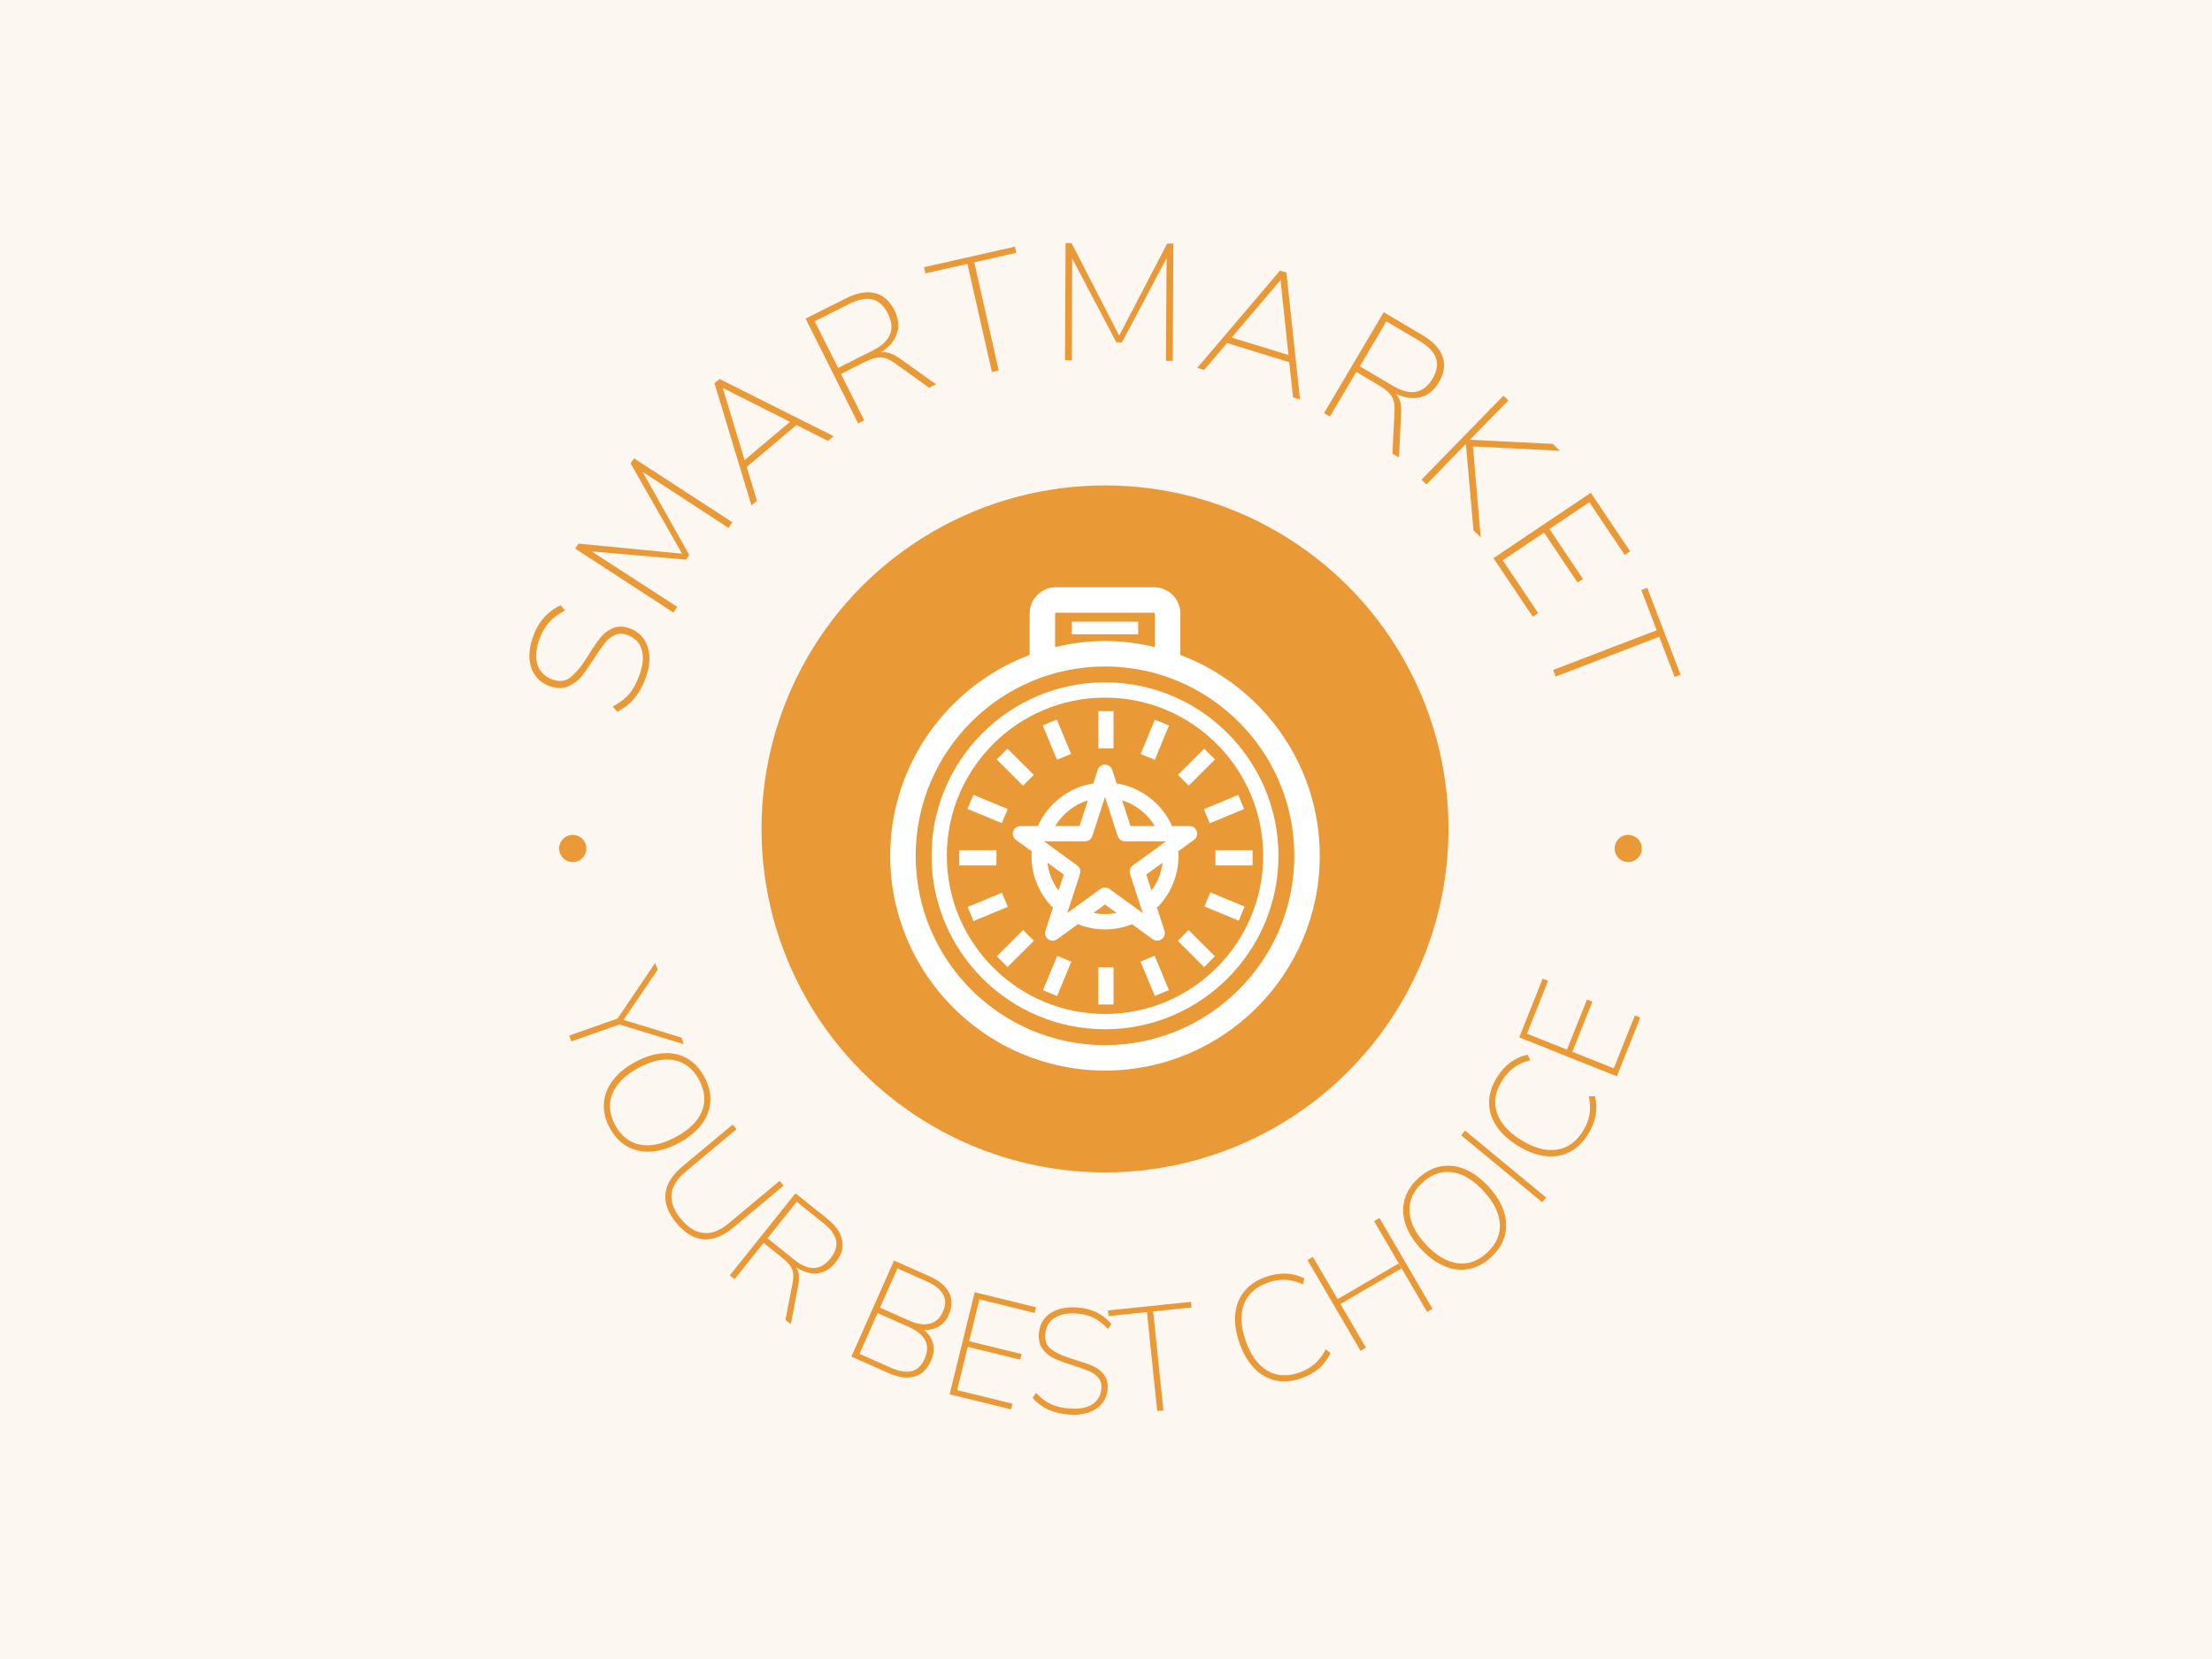 <svg xmlns="http://www.w3.org/2000/svg" version="1.1" xmlns:xlink="http://www.w3.org/1999/xlink" xmlns:svgjs="http://svgjs.dev/svgjs" width="2000" height="1500" viewBox="0 0 2000 1500"><rect width="2000" height="1500" fill="#FDF7F2"></rect><g transform="matrix(0.75,0,0,0.75,249.091,219.22)"><svg viewBox="0 0 396 280" data-background-color="#ffffff" preserveAspectRatio="xMidYMid meet" height="1414" width="2000" xmlns="http://www.w3.org/2000/svg" xmlns:xlink="http://www.w3.org/1999/xlink"><g id="tight-bounds" transform="matrix(1,0,0,1,0.24,0.14)"><svg viewBox="0 0 395.52 279.72" height="279.72" width="395.52"><g><svg viewBox="0 0 395.52 279.72" height="279.72" width="395.52"><g><svg viewBox="0 0 395.52 279.72" height="279.72" width="395.52"><g><svg viewBox="0 0 395.52 279.72" height="279.72" width="395.52"><g><svg viewBox="0 0 395.52 279.72" height="279.72" width="395.52"><g transform="matrix(1,0,0,1,81.229,47.211)"><svg viewBox="0 0 233.062 185.297" height="185.297" width="233.062"><g><circle r="82" cx="116.531" cy="92.649" fill="#ea9937" data-fill-palette-color="accent"></circle><svg xmlns="http://www.w3.org/2000/svg" xmlns:xlink="http://www.w3.org/1999/xlink" version="1.1" x="34.959" y="34.959" viewBox="28.892 26.25 42.214 47.5" style="enable-background:new 0 0 100 100;" xml:space="preserve" height="115.379" width="163.144" class="icon-o-0" data-fill-palette-color="quaternary" id="o-0"><g fill="#ffffff" data-fill-palette-color="quaternary"><path d="M50 35.596c-9.399 0-17.046 7.646-17.046 17.046S40.601 69.688 50 69.688s17.046-7.647 17.046-17.047S59.399 35.596 50 35.596zM50 68.188c-8.572 0-15.546-6.975-15.546-15.547S41.428 37.096 50 37.096s15.546 6.974 15.546 15.546S58.572 68.188 50 68.188z"  data-fill-palette-color="quaternary"></path><rect x="49.341" y="38.428" width="1.5" height="3.65"  data-fill-palette-color="quaternary"></rect><rect x="49.341" y="63.606" width="1.5" height="3.65" fill="#ffffff" data-fill-palette-color="quaternary"></rect><rect x="60.854" y="52.092" width="3.65" height="1.5"  data-fill-palette-color="quaternary"></rect><rect x="35.676" y="52.092" width="3.65" height="1.5"  data-fill-palette-color="quaternary"></rect><rect x="58.243" y="42.115" transform="matrix(0.707 0.707 -0.707 0.707 48.349 -28.844)" width="1.5" height="3.65"  data-fill-palette-color="quaternary"></rect><rect x="40.439" y="59.919" transform="matrix(-0.707 -0.707 0.707 -0.707 26.653 134.529)" width="1.5" height="3.651" data-fill-palette-color="quaternary"></rect><rect x="57.167" y="60.994" transform="matrix(-0.707 -0.707 0.707 -0.707 57.031 147.118)" width="3.651" height="1.5" data-fill-palette-color="quaternary"></rect><rect x="39.363" y="43.19" transform="matrix(0.707 0.707 -0.707 0.707 43.123 -16.255)" width="3.651" height="1.5"  data-fill-palette-color="quaternary"></rect><rect x="44.522" y="62.647" transform="matrix(-0.924 -0.383 0.383 -0.924 62.435 141.361)" width="1.501" height="3.651"  data-fill-palette-color="quaternary"></rect><rect x="54.158" y="39.387" transform="matrix(0.924 0.383 -0.383 0.924 19.944 -17.872)" width="1.501" height="3.65" data-fill-palette-color="quaternary"></rect><rect x="36.634" y="47.275" transform="matrix(0.924 0.383 -0.383 0.924 21.316 -11.065)" width="3.65" height="1.499" data-fill-palette-color="quaternary"></rect><rect x="59.896" y="56.91" transform="matrix(-0.924 -0.383 0.383 -0.924 96.693 134.545)" width="3.651" height="1.501"  data-fill-palette-color="quaternary"></rect><rect x="36.634" y="56.91" transform="matrix(0.924 -0.383 0.383 0.924 -19.145 19.117)" width="3.65" height="1.499" data-fill-palette-color="quaternary"></rect><rect x="59.896" y="47.274" transform="matrix(-0.924 0.383 -0.383 -0.924 137.12 68.786)" width="3.651" height="1.501"  data-fill-palette-color="quaternary"></rect><rect x="43.448" y="40.462" transform="matrix(0.383 0.924 -0.924 0.383 66.012 -16.39)" width="3.65" height="1.499"  data-fill-palette-color="quaternary"></rect><rect x="53.083" y="63.722" transform="matrix(-0.383 -0.924 0.924 -0.383 16.343 139.867)" width="3.651" height="1.501"  data-fill-palette-color="quaternary"></rect><path d="M55.573 60.84c0.264-0.19 0.373-0.529 0.272-0.838l-0.744-2.292c0.047-0.031 0.099-0.054 0.139-0.097 1.277-1.349 1.98-3.11 1.98-4.959 0-0.074-0.004-0.147-0.015-0.305-0.002-0.046-0.024-0.086-0.035-0.13l1.574-1.143c0.264-0.19 0.373-0.529 0.272-0.838-0.1-0.31-0.388-0.519-0.713-0.519h-1.753c-0.012-0.062-0.018-0.126-0.047-0.186-0.997-2.072-2.935-3.558-5.184-3.975-0.057-0.011-0.112 0-0.168 0.003l-0.442-1.359c-0.1-0.31-0.388-0.519-0.713-0.519s-0.613 0.209-0.713 0.519l-0.442 1.359c-0.056-0.003-0.111-0.013-0.169-0.002-2.249 0.418-4.187 1.903-5.183 3.975-0.029 0.06-0.035 0.123-0.047 0.186h-1.753c-0.325 0-0.613 0.209-0.713 0.519-0.101 0.309 0.009 0.647 0.272 0.838l1.585 1.152c-0.022 0.067-0.047 0.134-0.05 0.206-0.006 0.073-0.01 0.146-0.01 0.221 0 1.848 0.702 3.609 1.979 4.959 0.041 0.043 0.092 0.066 0.14 0.097l-0.744 2.292c-0.101 0.309 0.009 0.647 0.272 0.838 0.131 0.096 0.286 0.144 0.44 0.144s0.31-0.048 0.44-0.144l2.059-1.496c0.039 0.024 0.071 0.055 0.116 0.072 0.82 0.305 1.668 0.46 2.519 0.46s1.697-0.154 2.516-0.459c0.045-0.017 0.078-0.049 0.118-0.073l2.059 1.496C54.954 61.031 55.312 61.031 55.573 60.84zM54.896 49.72h-2.39l-0.822-2.528C53.022 47.606 54.169 48.511 54.896 49.72zM48.316 47.192l-0.821 2.528h-2.39C45.832 48.512 46.978 47.606 48.316 47.192zM45.435 56.055c-0.602-0.806-0.976-1.74-1.093-2.735l1.603 1.164L45.435 56.055zM48.873 58.249L50 57.431l1.127 0.819C50.38 58.403 49.62 58.403 48.873 58.249zM50.44 55.897c-0.262-0.191-0.619-0.191-0.881 0l-3.267 2.373 1.247-3.841c0.101-0.309-0.009-0.647-0.272-0.838l-3.265-2.372h4.036c0.325 0 0.613-0.209 0.713-0.519L50 46.861l1.248 3.84c0.1 0.31 0.388 0.519 0.713 0.519h4.036l-3.265 2.372c-0.264 0.19-0.373 0.529-0.272 0.838l1.247 3.841L50.44 55.897zM54.055 54.484l1.604-1.165c-0.117 0.995-0.491 1.929-1.094 2.735L54.055 54.484z"  data-fill-palette-color="quaternary"></path><path d="M57.405 32.902v-4.066c0-1.426-1.16-2.586-2.586-2.586h-9.638c-1.427 0-2.587 1.16-2.587 2.586v4.066c-7.991 3.008-13.702 10.71-13.702 19.74 0 11.64 9.469 21.108 21.107 21.108s21.107-9.469 21.107-21.108C71.107 43.612 65.396 35.911 57.405 32.902zM45.095 28.836c0-0.048 0.039-0.086 0.087-0.086h9.638c0.048 0 0.086 0.038 0.086 0.086v3.298c-1.577-0.377-3.214-0.599-4.905-0.599s-3.328 0.221-4.905 0.599V28.836zM50 71.25c-10.26 0-18.607-8.348-18.607-18.608 0-10.26 8.348-18.606 18.607-18.606s18.607 8.347 18.607 18.606C68.607 62.902 60.26 71.25 50 71.25z" data-fill-palette-color="quaternary"></path><rect x="46.739" y="29.632" width="6.521" height="1.234"  data-fill-palette-color="quaternary"></rect></g></svg></g></svg></g><path d="M88.225 103.488C87.503 105.561 86.582 107.271 85.462 108.619 84.349 109.969 82.962 111.058 81.303 111.886V111.886L80.266 110.635C81.949 109.737 83.274 108.715 84.239 107.568 85.2 106.412 86.015 104.873 86.684 102.951V102.951C87.512 100.576 87.657 98.567 87.12 96.924 86.592 95.277 85.414 94.136 83.587 93.499V93.499C82.535 93.132 81.57 93.164 80.693 93.593 79.817 94.016 79.045 94.64 78.376 95.467 77.71 96.302 76.91 97.454 75.974 98.923V98.923C74.703 100.889 73.659 102.384 72.843 103.406 72.024 104.421 70.972 105.217 69.69 105.795 68.414 106.375 66.951 106.377 65.3 105.802V105.802C63.826 105.288 62.666 104.471 61.82 103.349 60.98 102.23 60.5 100.872 60.378 99.275 60.262 97.681 60.527 95.957 61.172 94.105V94.105C62.435 90.482 64.654 87.934 67.831 86.462V86.462L68.871 87.704C67.258 88.541 65.965 89.514 64.992 90.624 64.022 91.727 63.262 93.066 62.713 94.641V94.641C61.885 97.017 61.751 99.044 62.311 100.723 62.877 102.403 64.086 103.567 65.939 104.212V104.212C67.539 104.77 68.92 104.608 70.082 103.727 71.246 102.839 72.451 101.45 73.696 99.56V99.56L74.637 98.075C75.66 96.418 76.575 95.098 77.384 94.115 78.185 93.136 79.16 92.405 80.31 91.923 81.46 91.44 82.772 91.456 84.247 91.97V91.97C85.646 92.457 86.753 93.263 87.569 94.389 88.379 95.512 88.849 96.859 88.98 98.431 89.104 100 88.853 101.686 88.225 103.488ZM96.803 74.158L84.522 52.619 85.324 51.386 108.79 66.649 107.901 68.017 87.385 54.625 98.508 74.455 97.771 75.588 75.224 73.614 95.65 86.852 94.76 88.219 71.295 72.956 72.075 71.756ZM132.981 46.104L131.641 47.232 124.102 43.455 112.23 53.455 114.671 61.527 113.362 62.629 104.529 33.469 105.746 32.444ZM106.513 34.598L111.724 51.813 122.57 42.677ZM148.577 27.418L157.43 33.727 155.793 34.548 147.545 28.642C146.338 27.769 145.226 27.323 144.209 27.303 143.188 27.278 141.956 27.627 140.513 28.351V28.351L134.734 31.25 140.29 42.325 138.831 43.056 126.28 18.035 135.932 13.193C138.515 11.897 140.803 11.481 142.797 11.944 144.793 12.413 146.36 13.78 147.497 16.047V16.047C148.472 17.991 148.675 19.83 148.104 21.565 147.542 23.302 146.267 24.815 144.279 26.104V26.104C144.965 25.998 145.65 26.054 146.333 26.271 147.026 26.491 147.774 26.873 148.577 27.418ZM134.056 29.809L142.251 25.699C146.58 23.527 147.803 20.562 145.918 16.805V16.805C144.991 14.956 143.767 13.842 142.248 13.462 140.726 13.091 138.864 13.458 136.664 14.561V14.561L128.469 18.672ZM172.396 30.434L170.766 30.802 164.923 4.973 154.898 7.241 154.565 5.767 176.255 0.861 176.589 2.335 166.554 4.604ZM201.145 22.101L212.612 0.118 214.083 0.126 213.946 28.118 212.315 28.11 212.474 3.611 201.818 23.695 200.467 23.689 189.925 3.661 189.847 28.001 188.215 27.993 188.352 0 189.783 0.007ZM244.317 37.338L242.643 36.822 241.739 28.438 226.904 23.868 221.438 30.29 219.803 29.787 239.54 6.576 241.061 7.044ZM239.665 8.855L228.01 22.555 241.563 26.73ZM268.468 40.343L267.953 51.201 266.377 50.268 266.881 40.136C266.962 38.649 266.735 37.473 266.201 36.607 265.67 35.735 264.71 34.888 263.32 34.066V34.066L257.755 30.774 251.448 41.439 250.044 40.608 264.294 16.514 273.589 22.011C276.076 23.482 277.664 25.181 278.353 27.108 279.039 29.041 278.737 31.099 277.447 33.281V33.281C276.339 35.153 274.902 36.319 273.135 36.777 271.37 37.245 269.407 36.991 267.248 36.016V36.016C267.708 36.536 268.031 37.143 268.219 37.835 268.408 38.536 268.492 39.372 268.468 40.343ZM258.6 29.425L266.491 34.092C270.66 36.558 273.814 35.982 275.954 32.364V32.364C277.007 30.583 277.282 28.952 276.78 27.468 276.268 25.987 274.953 24.62 272.834 23.367V23.367L264.943 18.7ZM285.602 48.552L287.454 70.263 285.72 68.572 283.917 47.957 274.492 57.624 273.324 56.485 292.867 36.443 294.035 37.582 284.888 46.961 304.661 47.944 306.345 49.586ZM299.881 89.199L290.499 75.222 313.741 59.62 323.123 73.597 321.835 74.462 313.385 61.873 303.862 68.265 311.872 80.198 310.584 81.062 302.574 69.13 292.719 75.745 301.169 88.334ZM305.348 103.48L304.749 101.92 329.472 92.431 325.789 82.835 327.2 82.293 335.169 103.055 333.758 103.596 330.071 93.991ZM96.654 189.677L97.209 191.253 81.854 186.546 70.375 190.586 69.88 189.179 81.397 185.126 90.381 171.853 90.959 173.496 82.827 185.45ZM79.541 211.23C78.483 209.269 78.014 207.32 78.135 205.381 78.263 203.44 78.967 201.619 80.248 199.919 81.526 198.213 83.313 196.741 85.609 195.502V195.502C87.922 194.253 90.139 193.557 92.26 193.412 94.378 193.263 96.285 193.67 97.981 194.635 99.668 195.597 101.046 197.067 102.114 199.046V199.046C103.185 201.031 103.663 202.998 103.548 204.948 103.427 206.901 102.73 208.722 101.458 210.409 100.182 212.091 98.384 213.558 96.065 214.81V214.81C93.752 216.059 91.533 216.752 89.409 216.89 87.285 217.029 85.375 216.615 83.679 215.65 81.992 214.688 80.612 213.215 79.541 211.23ZM80.818 210.541C82.241 213.177 84.219 214.741 86.751 215.232 89.283 215.723 92.134 215.112 95.305 213.401V213.401C98.481 211.686 100.556 209.645 101.53 207.277 102.5 204.903 102.269 202.389 100.837 199.735V199.735C99.43 197.129 97.466 195.576 94.946 195.079 92.422 194.576 89.572 195.182 86.396 196.896V196.896C83.225 198.608 81.152 200.66 80.176 203.052 79.197 205.438 79.411 207.934 80.818 210.541ZM95.475 233.978C93.47 231.575 92.588 229.231 92.828 226.945 93.068 224.66 94.425 222.485 96.9 220.421V220.421L108.874 210.433 109.803 211.548 97.645 221.689C93.505 225.143 93.153 228.929 96.589 233.048V233.048C98.277 235.072 100.073 236.168 101.976 236.335 103.884 236.508 105.868 235.735 107.927 234.017V234.017L120.086 223.875 121.041 225.02 109.067 235.008C106.592 237.073 104.207 238.015 101.912 237.836 99.612 237.652 97.466 236.366 95.475 233.978ZM124.588 248.519L122.761 258.093 121.48 257.067 123.2 248.139C123.453 246.829 123.401 245.758 123.042 244.924 122.679 244.086 121.931 243.215 120.801 242.311V242.311L116.268 238.685 109.335 247.352 108.194 246.439 123.867 226.846 131.432 232.898C133.449 234.511 134.642 236.218 135.013 238.018 135.379 239.815 134.851 241.601 133.43 243.378V243.378C132.213 244.899 130.794 245.755 129.172 245.945 127.542 246.135 125.83 245.663 124.038 244.529V244.529C124.381 245.051 124.592 245.63 124.673 246.267 124.754 246.913 124.726 247.664 124.588 248.519ZM117.193 237.592L123.61 242.725C127.001 245.438 129.875 245.323 132.23 242.379V242.379C133.384 240.936 133.83 239.524 133.568 238.144 133.305 236.763 132.311 235.383 130.587 234.003V234.003L124.17 228.87ZM154.511 259.443C155.688 260.36 156.425 261.461 156.723 262.747 157.021 264.033 156.852 265.392 156.216 266.825V266.825C155.312 268.862 153.985 270.124 152.236 270.61 150.49 271.09 148.425 270.801 146.04 269.743V269.743L137.222 265.828 147.403 242.896 155.864 246.652C158.181 247.681 159.742 248.991 160.547 250.582 161.346 252.17 161.312 253.94 160.446 255.891V255.891C159.888 257.147 159.094 258.073 158.064 258.666 157.034 259.26 155.849 259.519 154.511 259.443ZM148.21 244.776L144.052 254.143 150.976 257.217C152.928 258.084 154.596 258.331 155.979 257.96 157.363 257.589 158.402 256.623 159.095 255.062V255.062C160.443 252.025 159.123 249.621 155.135 247.85V247.85ZM146.568 268.455C148.611 269.362 150.3 269.644 151.634 269.302 152.962 268.958 153.987 267.974 154.707 266.352V266.352C155.43 264.724 155.473 263.269 154.838 261.987 154.203 260.705 152.885 259.619 150.885 258.731V258.731L143.475 255.442 139.159 265.166ZM175.339 278.42L160.68 274.828 166.652 250.458 181.31 254.05 180.979 255.401 167.779 252.167 165.332 262.15 177.843 265.215 177.512 266.567 165.001 263.501 162.469 273.834 175.67 277.069ZM189.361 279.684C187.398 279.546 185.703 279.157 184.276 278.515 182.843 277.866 181.575 276.921 180.472 275.68V275.68L181.308 274.484C182.478 275.73 183.675 276.637 184.9 277.204 186.118 277.765 187.639 278.109 189.463 278.236V278.236C191.712 278.394 193.486 278.047 194.783 277.195 196.079 276.349 196.788 275.061 196.91 273.331V273.331C196.979 272.339 196.726 271.512 196.15 270.849 195.581 270.194 194.858 269.675 193.982 269.293 193.106 268.91 191.921 268.49 190.429 268.031V268.031C188.427 267.389 186.891 266.833 185.82 266.363 184.749 265.9 183.813 265.182 183.011 264.21 182.21 263.237 181.864 261.969 181.974 260.405V260.405C182.072 259.007 182.506 257.814 183.278 256.824 184.05 255.828 185.112 255.093 186.463 254.62 187.82 254.146 189.374 253.971 191.125 254.094V254.094C194.552 254.334 197.276 255.652 199.295 258.047V258.047L198.469 259.243C197.362 258.049 196.217 257.159 195.034 256.575 193.851 255.99 192.514 255.646 191.023 255.541V255.541C188.773 255.384 186.986 255.747 185.659 256.63 184.34 257.514 183.619 258.831 183.496 260.582V260.582C183.39 262.099 183.854 263.256 184.889 264.05 185.929 264.852 187.414 265.569 189.343 266.199V266.199L190.845 266.665C192.523 267.164 193.88 267.644 194.918 268.104 195.956 268.572 196.818 269.248 197.505 270.132 198.193 271.009 198.487 272.147 198.389 273.545V273.545C198.297 274.869 197.862 276.016 197.085 276.985 196.301 277.953 195.244 278.675 193.913 279.15 192.582 279.626 191.065 279.803 189.361 279.684ZM211.708 278.666L210.225 278.82 207.778 255.207 198.609 256.157 198.47 254.813 218.29 252.759 218.429 254.103 209.261 255.053ZM244.656 271.001C242.484 271.762 240.44 271.941 238.524 271.538 236.606 271.129 234.902 270.16 233.412 268.632 231.922 267.104 230.738 265.086 229.859 262.58V262.58C228.979 260.068 228.646 257.756 228.86 255.645 229.075 253.533 229.805 251.722 231.05 250.211 232.293 248.694 234 247.555 236.173 246.793V246.793C239.485 245.633 242.542 245.753 245.345 247.153V247.153L245.06 248.579C243.517 247.91 242.09 247.548 240.776 247.492 239.456 247.438 238.069 247.667 236.615 248.176V248.176C233.75 249.18 231.857 250.901 230.936 253.337 230.022 255.772 230.157 258.679 231.342 262.061V262.061C232.534 265.461 234.246 267.827 236.48 269.158 238.721 270.486 241.273 270.649 244.138 269.645V269.645C245.593 269.135 246.819 268.447 247.816 267.582 248.808 266.718 249.697 265.544 250.485 264.059V264.059L251.597 264.995C250.282 267.838 247.968 269.84 244.656 271.001ZM246.109 242.796L247.405 242.038 253.294 252.113 267.853 243.603 268.54 244.778 253.981 253.288 260.067 263.7 258.771 264.457ZM274.66 255.17L261.999 233.508 263.286 232.755 275.948 254.417ZM289.961 242.087C288.33 243.605 286.56 244.549 284.654 244.92 282.743 245.285 280.804 245.062 278.836 244.249 276.863 243.442 274.989 242.083 273.212 240.173V240.173C271.421 238.248 270.189 236.277 269.516 234.261 268.838 232.249 268.753 230.3 269.26 228.416 269.767 226.541 270.843 224.838 272.49 223.307V223.307C274.141 221.771 275.924 220.813 277.841 220.434 279.761 220.059 281.699 220.276 283.652 221.083 285.601 221.894 287.473 223.265 289.268 225.194V225.194C291.059 227.119 292.288 229.092 292.956 231.113 293.625 233.134 293.705 235.087 293.198 236.971 292.691 238.846 291.612 240.551 289.961 242.087ZM288.973 241.025C291.166 238.984 292.182 236.677 292.02 234.103 291.858 231.529 290.55 228.923 288.096 226.285V226.285C285.637 223.642 283.139 222.148 280.603 221.801 278.061 221.459 275.686 222.315 273.478 224.369V224.369C271.309 226.387 270.301 228.678 270.454 231.242 270.602 233.811 271.905 236.417 274.364 239.06V239.06C276.818 241.698 279.325 243.188 281.886 243.531 284.441 243.878 286.804 243.043 288.973 241.025ZM303.064 227.855L302.133 228.982 282.791 212.999 283.722 211.873ZM313.112 212.716C311.904 214.676 310.429 216.103 308.687 216.996 306.939 217.886 305.006 218.207 302.886 217.958 300.766 217.71 298.576 216.889 296.315 215.495V215.495C294.049 214.099 292.334 212.513 291.171 210.738 290.008 208.962 289.434 207.096 289.449 205.138 289.459 203.177 290.068 201.217 291.276 199.257V199.257C293.117 196.269 295.568 194.437 298.627 193.759V193.759L299.303 195.046C297.684 195.498 296.347 196.116 295.292 196.9 294.233 197.69 293.299 198.74 292.49 200.053V200.053C290.897 202.637 290.511 205.165 291.33 207.638 292.153 210.104 294.09 212.278 297.14 214.158V214.158C300.207 216.048 303.027 216.807 305.601 216.434 308.178 216.055 310.263 214.573 311.856 211.989V211.989C312.664 210.677 313.184 209.371 313.413 208.07 313.639 206.775 313.59 205.303 313.267 203.653V203.653L314.72 203.679C315.49 206.717 314.954 209.729 313.112 212.717ZM325.549 184.904L319.956 198.922 296.652 189.623 302.245 175.606 303.537 176.121 298.5 188.744 308.047 192.554 312.82 180.59 314.112 181.106 309.339 193.069 319.22 197.012 324.257 184.388ZM67.458 144.528C67.458 142.736 68.911 141.283 70.703 141.283 72.495 141.283 73.947 142.736 73.947 144.528 73.947 146.32 72.495 147.772 70.703 147.772 68.911 147.772 67.458 146.32 67.458 144.528ZM319.418 144.528C319.418 142.736 320.871 141.283 322.663 141.283 324.455 141.283 325.907 142.736 325.907 144.528 325.907 146.32 324.455 147.772 322.663 147.772 320.871 147.772 319.418 146.32 319.418 144.528Z" fill="#ea9937" data-fill-palette-color="primary"></path></svg></g></svg></g></svg></g><g></g></svg></g><defs></defs></svg><rect width="395.52" height="279.72" fill="none" stroke="none" visibility="hidden"></rect></g></svg></g></svg>